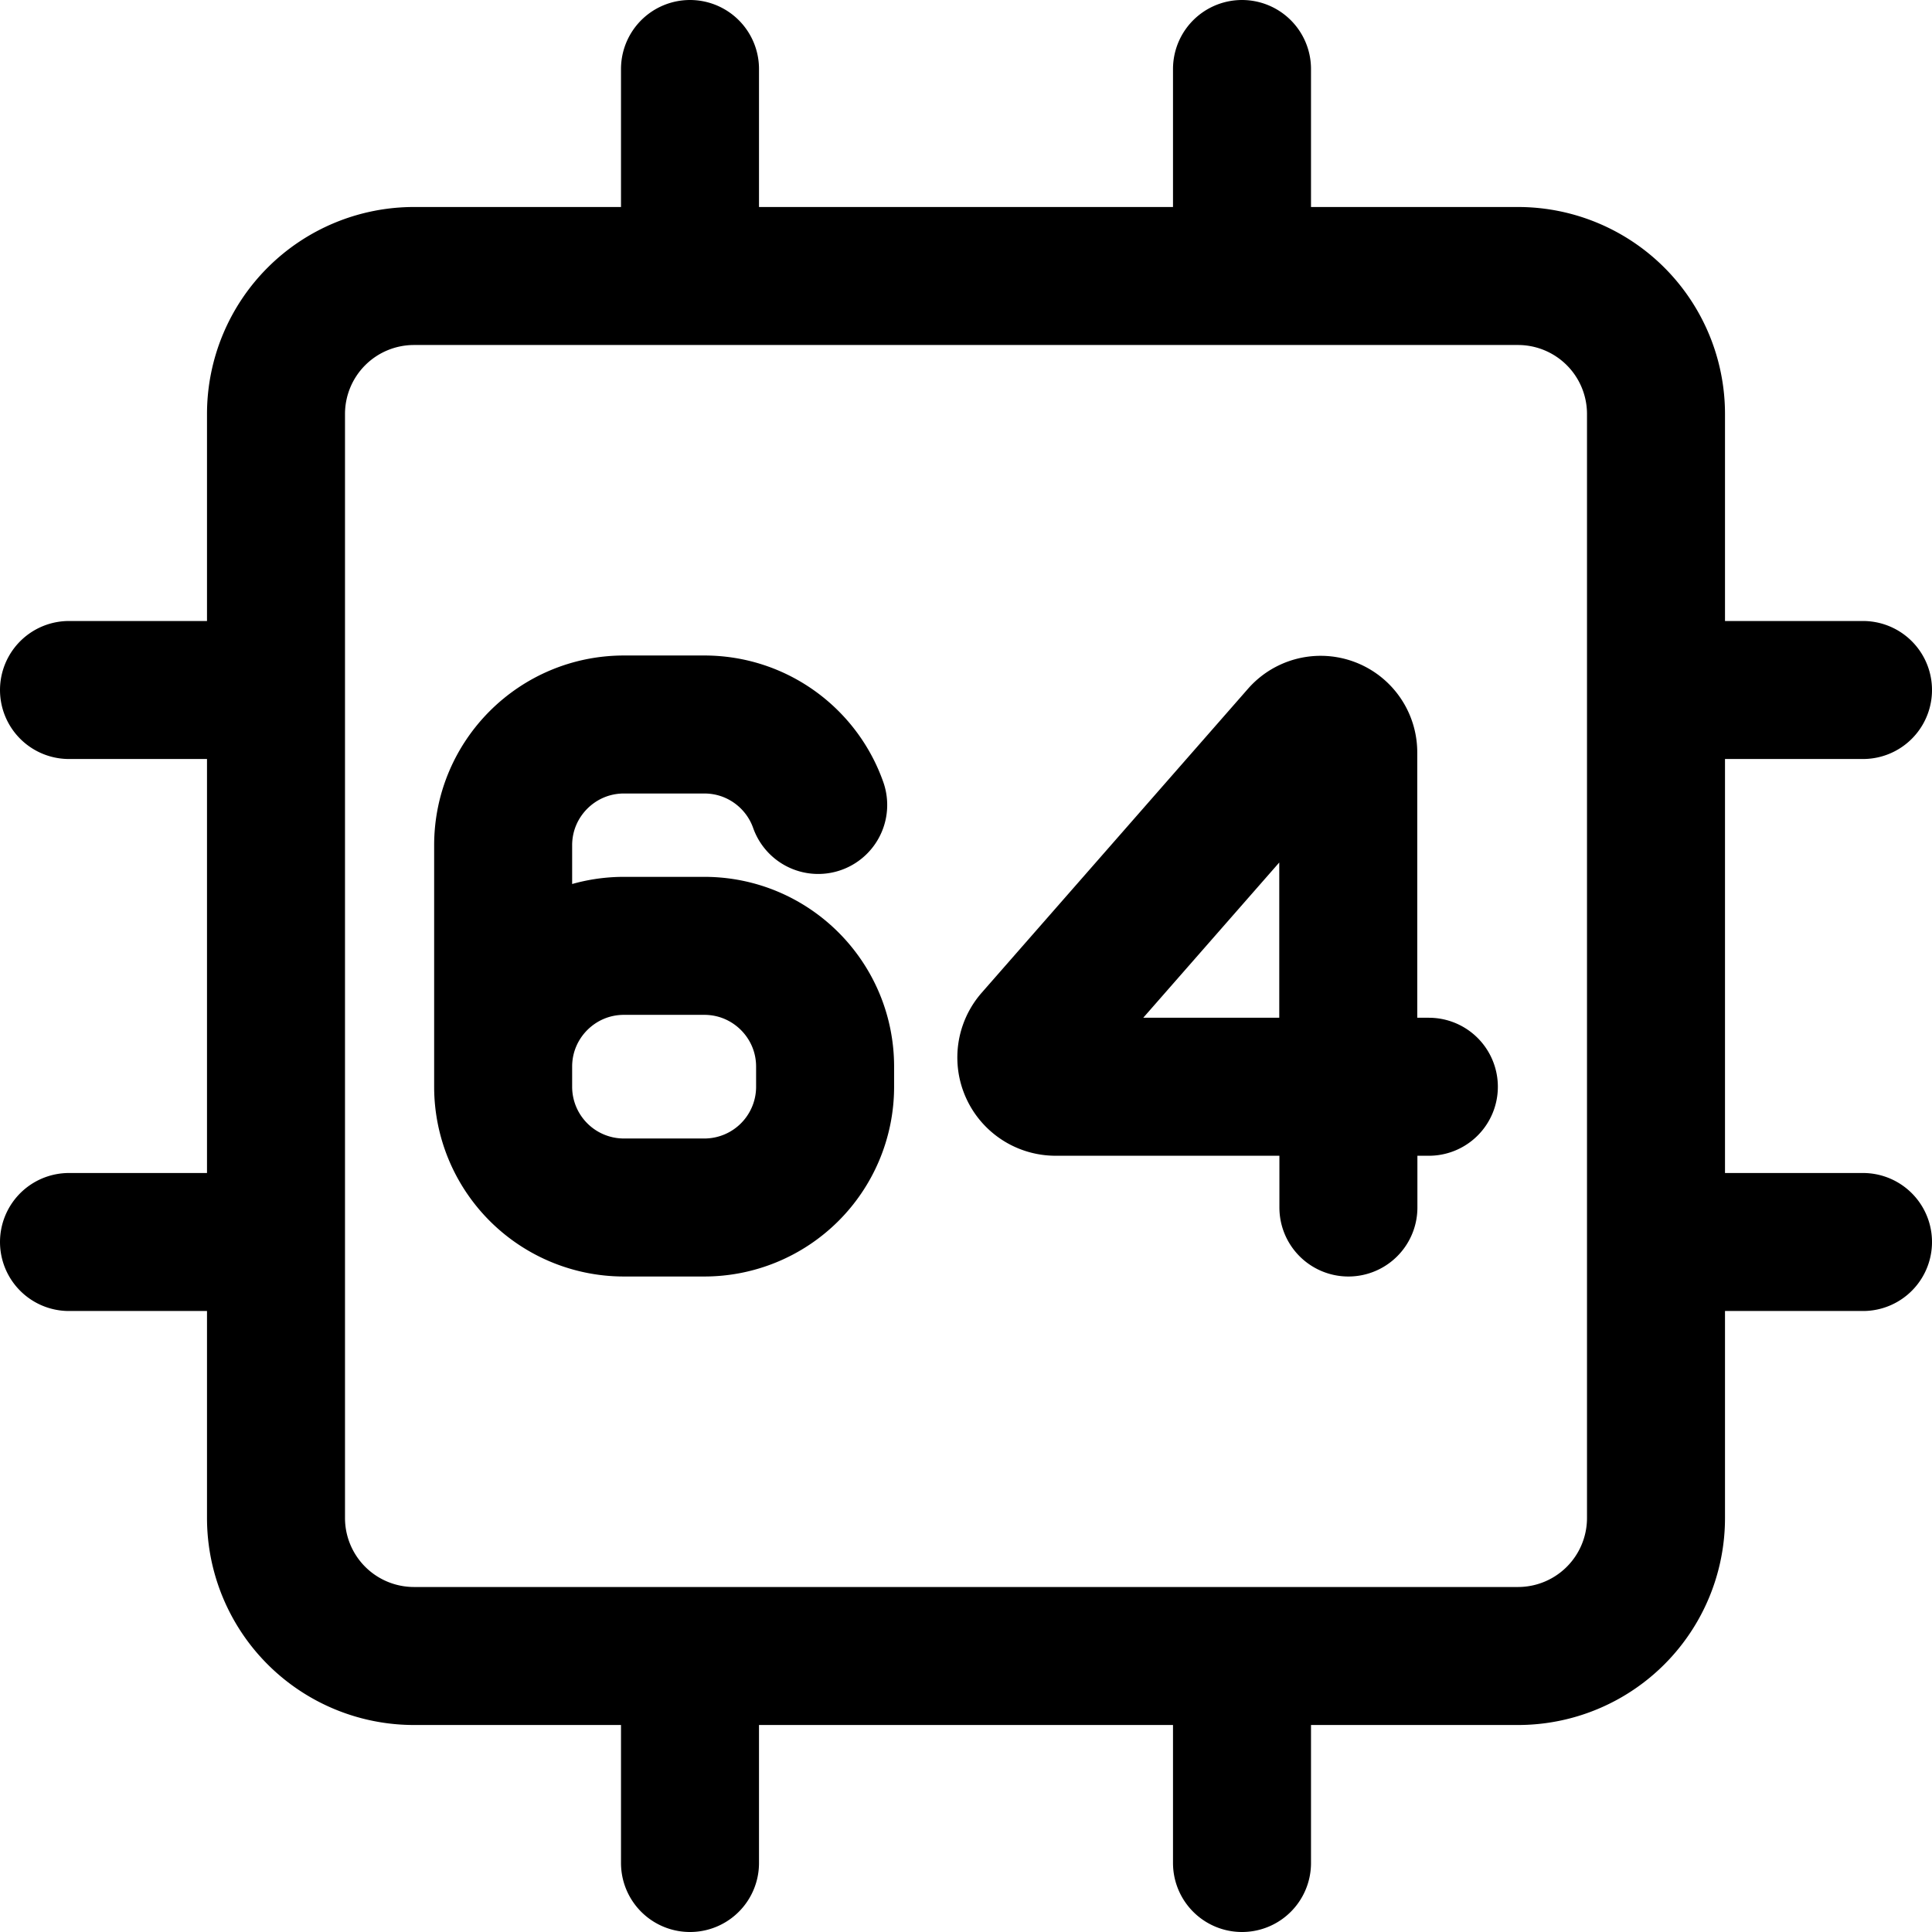 <svg focusable="false" xmlns="http://www.w3.org/2000/svg" fill="none" role="img" aria-label="Icon" viewBox="0 0 14 14">
  <g stroke="currentColor" stroke-linecap="round" stroke-linejoin="round">
    <path d="M3.646 7.875v-.146c0-.483.392-.875.875-.875h.583c.483 0 .875.392.875.875v.146a.875.875 0 0 1-.875.875h-.583a.875.875 0 0 1-.875-.875m0 0v-1.75c0-.483.392-.875.875-.875h.583c.381 0 .705.243.825.583M9.77 7.875H7.65a.212.212 0 0 1-.16-.352L9.42 5.32a.2.2 0 0 1 .35.132zm0 0h.584m-.583 0v.875"/>
    <path d="M11 2H3a1 1 0 0 0-1 1v8a1 1 0 0 0 1 1h8a1 1 0 0 0 1-1V3a1 1 0 0 0-1-1M5 2V.5M9 2V.5M2 9H.5M2 5H.5M9 12v1.5M5 12v1.5M12 5h1.5M12 9h1.5"/>
  </g>
</svg>
